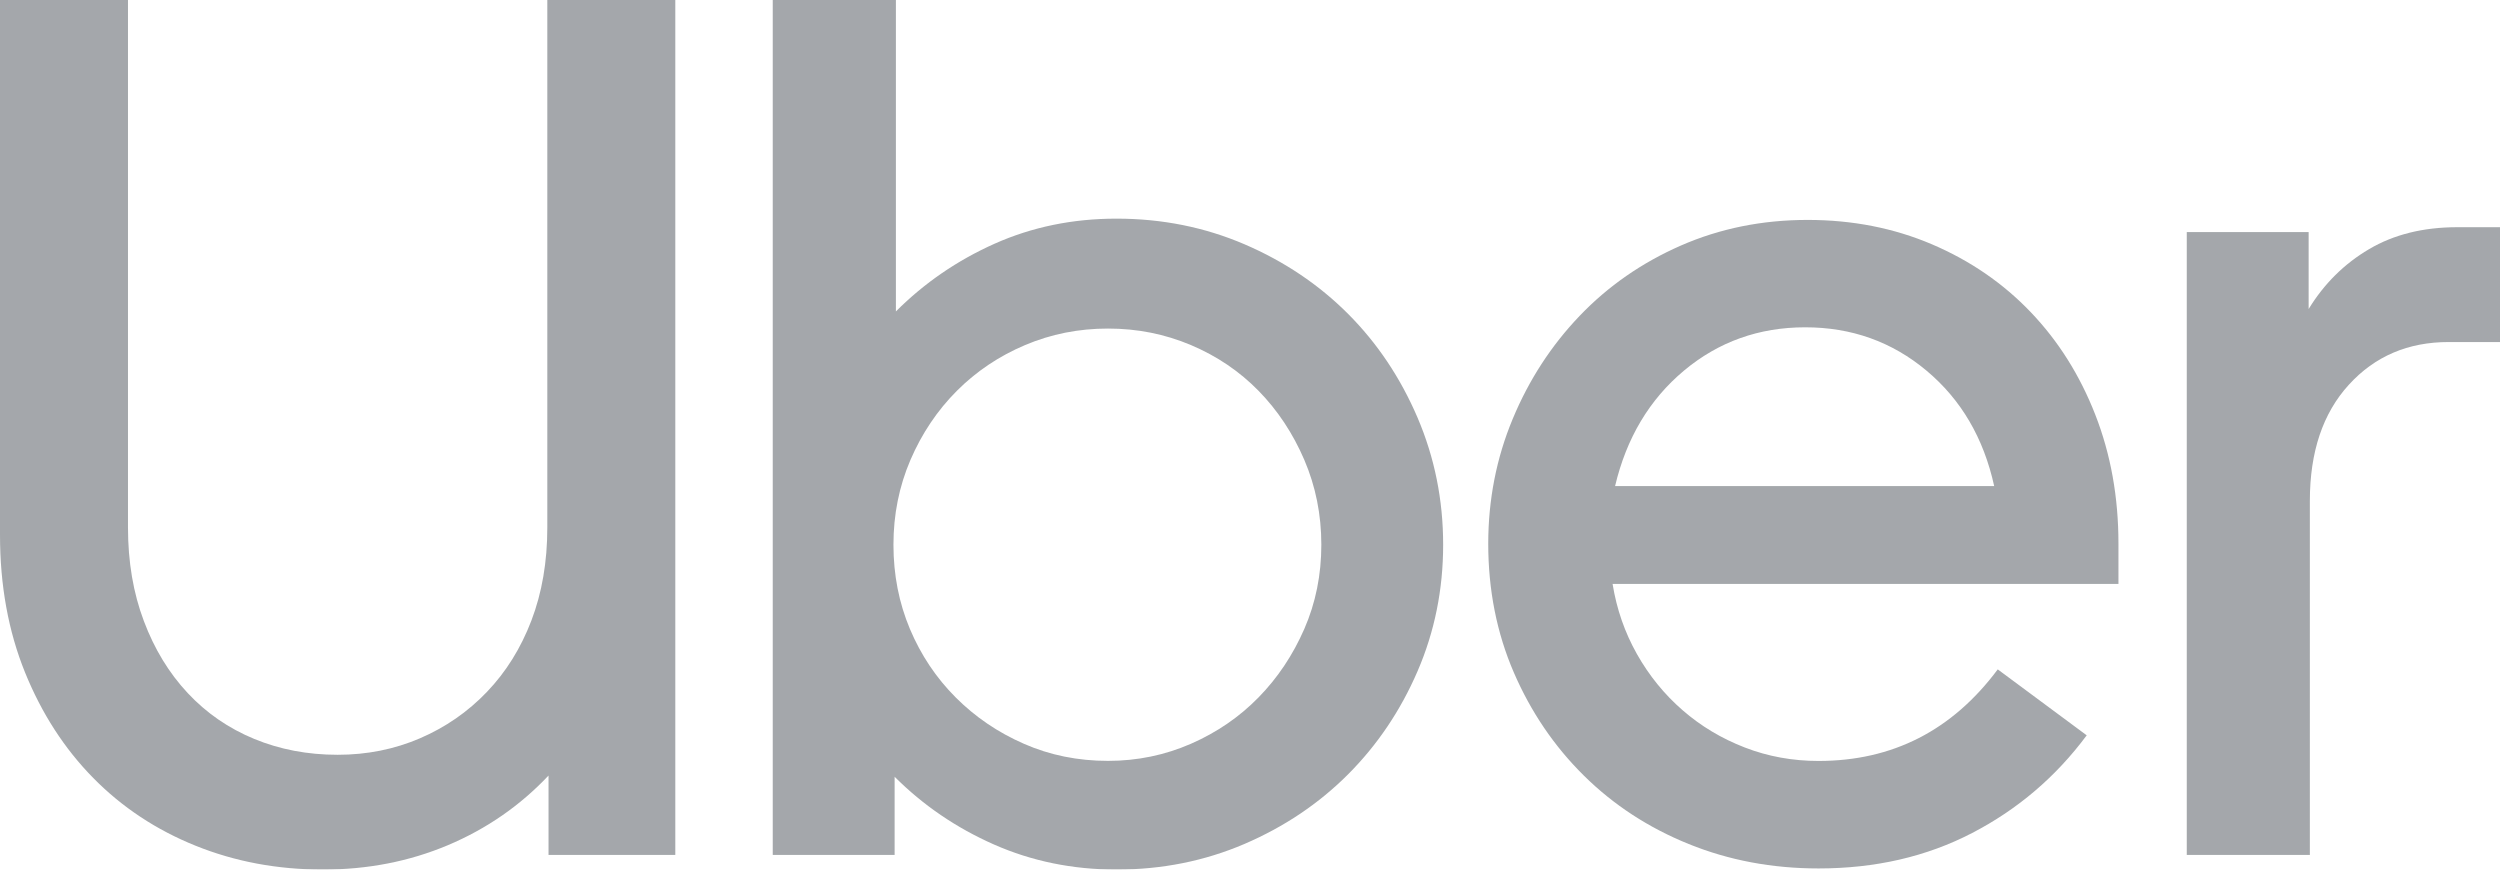 <svg width="92" height="32" viewBox="0 0 92 32" fill="none" xmlns="http://www.w3.org/2000/svg">
<g opacity="0.5">
<path d="M5.294 22.854C5.682 23.887 6.221 24.771 6.909 25.506C7.597 26.241 8.411 26.802 9.353 27.191C10.294 27.58 11.319 27.776 12.425 27.776C13.502 27.776 14.512 27.575 15.453 27.17C16.395 26.765 17.218 26.196 17.92 25.461C18.623 24.727 19.169 23.85 19.557 22.832C19.945 21.813 20.141 20.676 20.141 19.417V0H24.851V31.462H20.186V28.54C19.14 29.649 17.906 30.502 16.485 31.102C15.063 31.701 13.532 32 11.886 32C10.212 32 8.648 31.708 7.198 31.123C5.75 30.54 4.492 29.708 3.432 28.63C2.37 27.551 1.533 26.255 0.92 24.743C0.307 23.229 0 21.543 0 19.685V0H4.71V19.415C4.71 20.674 4.904 21.821 5.294 22.854Z" fill="#495057"/>
<path d="M32.969 0V11.461C34.015 10.413 35.228 9.582 36.602 8.968C37.979 8.354 39.474 8.046 41.087 8.046C42.762 8.046 44.332 8.361 45.797 8.989C47.261 9.618 48.533 10.473 49.61 11.551C50.686 12.63 51.538 13.903 52.167 15.372C52.794 16.841 53.108 18.398 53.108 20.046C53.108 21.693 52.794 23.245 52.167 24.698C51.54 26.151 50.686 27.416 49.61 28.495C48.533 29.573 47.263 30.427 45.797 31.057C44.331 31.685 42.762 32 41.087 32C39.472 32 37.97 31.692 36.579 31.078C35.188 30.464 33.97 29.633 32.922 28.585V31.462H28.437V0H32.969ZM33.485 23.146C33.889 24.105 34.45 24.944 35.167 25.663C35.883 26.381 36.721 26.952 37.679 27.371C38.636 27.791 39.668 28 40.775 28C41.851 28 42.868 27.789 43.826 27.371C44.783 26.952 45.612 26.383 46.316 25.663C47.019 24.944 47.579 24.105 47.998 23.146C48.417 22.186 48.625 21.153 48.625 20.046C48.625 18.936 48.415 17.896 47.998 16.922C47.579 15.948 47.019 15.102 46.316 14.383C45.614 13.665 44.783 13.103 43.826 12.698C42.868 12.293 41.853 12.091 40.775 12.091C39.697 12.091 38.681 12.293 37.724 12.698C36.766 13.103 35.93 13.665 35.212 14.383C34.495 15.102 33.925 15.95 33.506 16.922C33.088 17.896 32.879 18.936 32.879 20.046C32.879 21.154 33.082 22.188 33.485 23.146Z" fill="#495057"/>
<path d="M55.667 15.417C56.265 13.978 57.088 12.713 58.134 11.62C59.18 10.527 60.422 9.665 61.857 9.036C63.293 8.408 64.847 8.093 66.522 8.093C68.166 8.093 69.692 8.392 71.097 8.991C72.502 9.591 73.713 10.422 74.73 11.486C75.747 12.55 76.54 13.809 77.107 15.262C77.675 16.715 77.959 18.296 77.959 20.004V21.488H59.343C59.493 22.417 59.793 23.277 60.24 24.071C60.689 24.865 61.25 25.555 61.922 26.138C62.594 26.723 63.358 27.179 64.209 27.508C65.061 27.838 65.967 28.003 66.923 28.003C69.645 28.003 71.843 26.88 73.517 24.633L76.791 27.06C75.656 28.588 74.249 29.787 72.574 30.655C70.899 31.525 69.016 31.959 66.923 31.959C65.218 31.959 63.625 31.66 62.145 31.06C60.664 30.461 59.379 29.622 58.287 28.543C57.196 27.465 56.336 26.199 55.708 24.746C55.081 23.293 54.767 21.713 54.767 20.004C54.769 18.382 55.069 16.853 55.667 15.417ZM61.969 13.64C60.698 14.704 59.854 16.119 59.435 17.887H73.386C72.998 16.119 72.168 14.704 70.896 13.64C69.625 12.576 68.137 12.045 66.432 12.045C64.727 12.045 63.239 12.578 61.969 13.64Z" fill="#495057"/>
<path d="M86.439 14.157C85.481 15.205 85.003 16.629 85.003 18.427V31.462H80.473V8.54H84.958V11.372C85.526 10.443 86.266 9.708 87.179 9.17C88.092 8.63 89.175 8.361 90.431 8.361H92V12.587H90.117C88.62 12.585 87.395 13.109 86.439 14.157Z" fill="#495057"/>
</g>
</svg>
